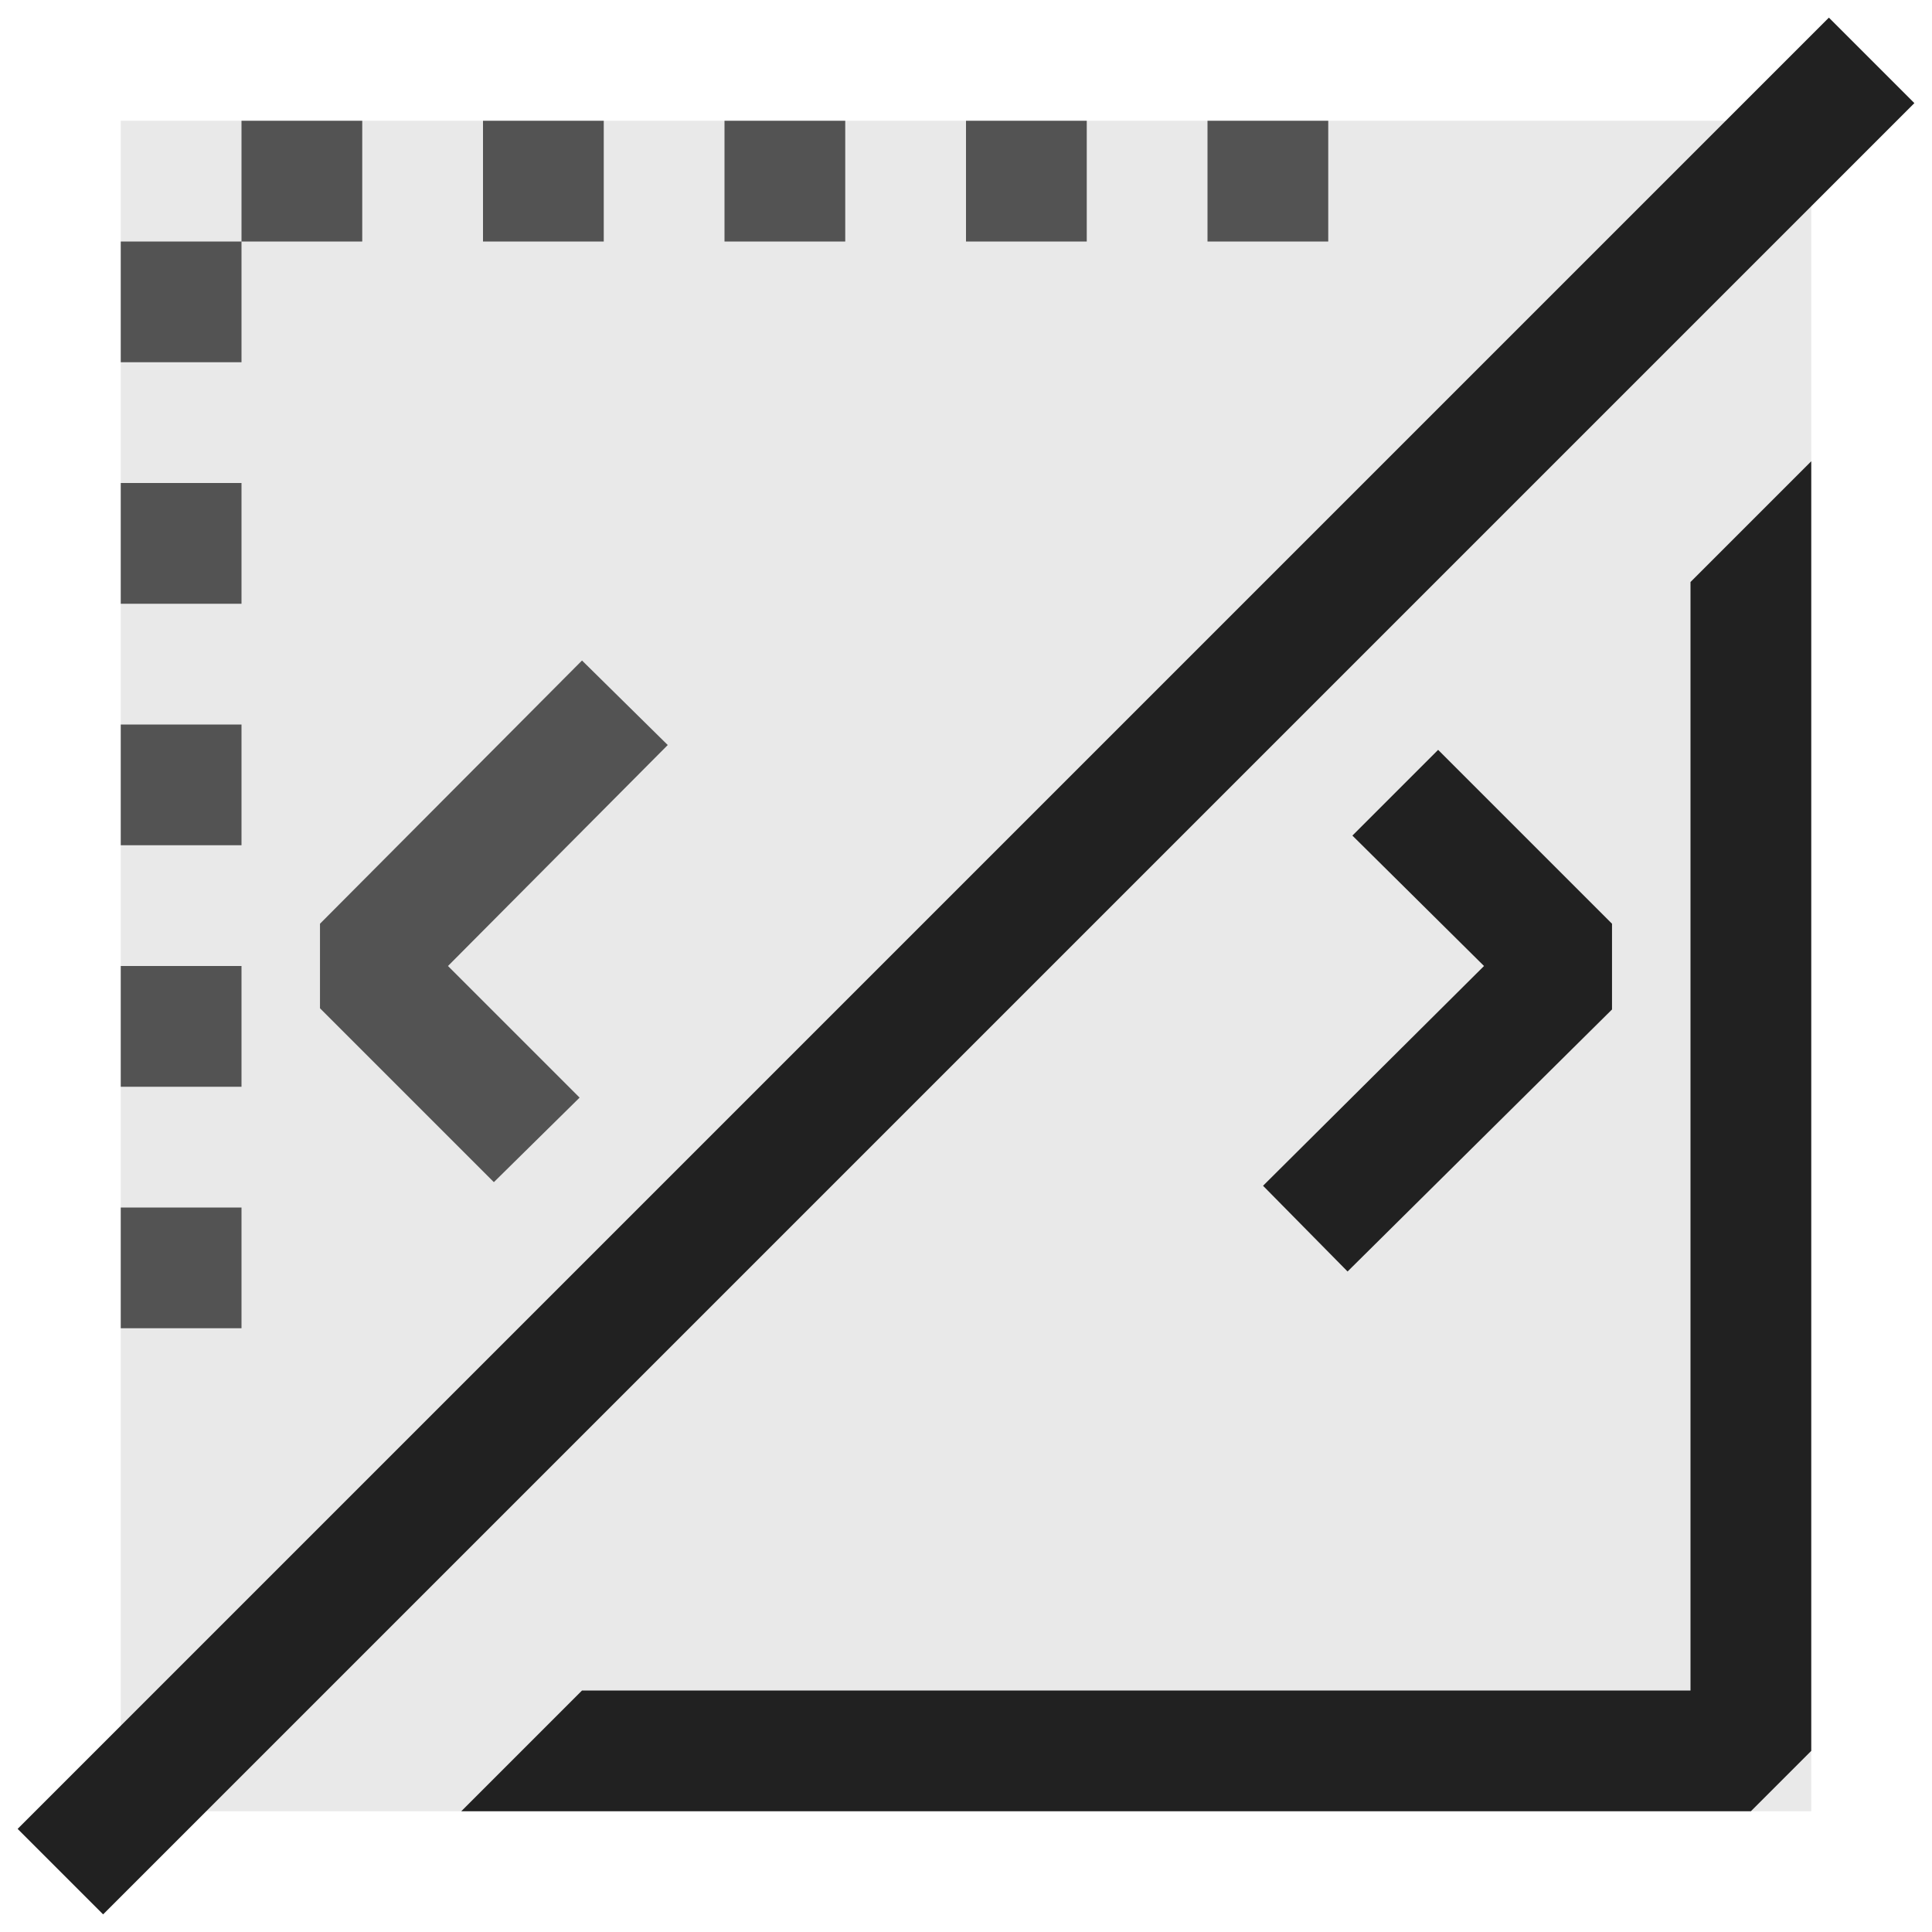 <svg xmlns="http://www.w3.org/2000/svg" viewBox="0 0 16 16">
  <defs>
    <style>.canvas{fill: none; opacity: 0;}.light-defaultgrey-10{fill: #212121; opacity: 0.1;}.light-defaultgrey{fill: #212121; opacity: 1;}.cls-1{opacity:0.75;}</style>
  </defs>
  <title>ShowHiddenElements</title>
  <g id="canvas">
    <path class="canvas" d="M16,0V16H0V0Z" />
  </g>
  <g id="level-1">
    <path class="light-defaultgrey-10" d="M15,1V15H1V1Z" />
    <path class="light-defaultgrey" d="M13.35,7.65v.71l-2.19,2.17-.7-.71L12.29,8,11.2,6.92l.71-.71Z" />
    <g class="cls-1">
      <path class="light-defaultgrey" d="M3,2H2V1H3ZM5,1H4V2H5ZM6,2H7V1H6ZM8,2H9V1H8Zm2-1V2h1V1ZM1,3H2V2H1ZM1,5H2V4H1ZM1,7H2V6H1ZM1,9H2V8H1Zm0,2H2V10H1ZM4.82,5.47,2.65,7.65v.7L4.09,9.79l.71-.7L3.71,8,5.53,6.17Z" />
    </g>
    <path class="light-defaultgrey" d="M14,4.82V14H4.82l-1,1H14.5l.5-.5V3.82Z" />
    <path class="light-defaultgrey" d="M15.854.854l-15,15-.708-.708,15-15Z" />
  </g>
</svg>
